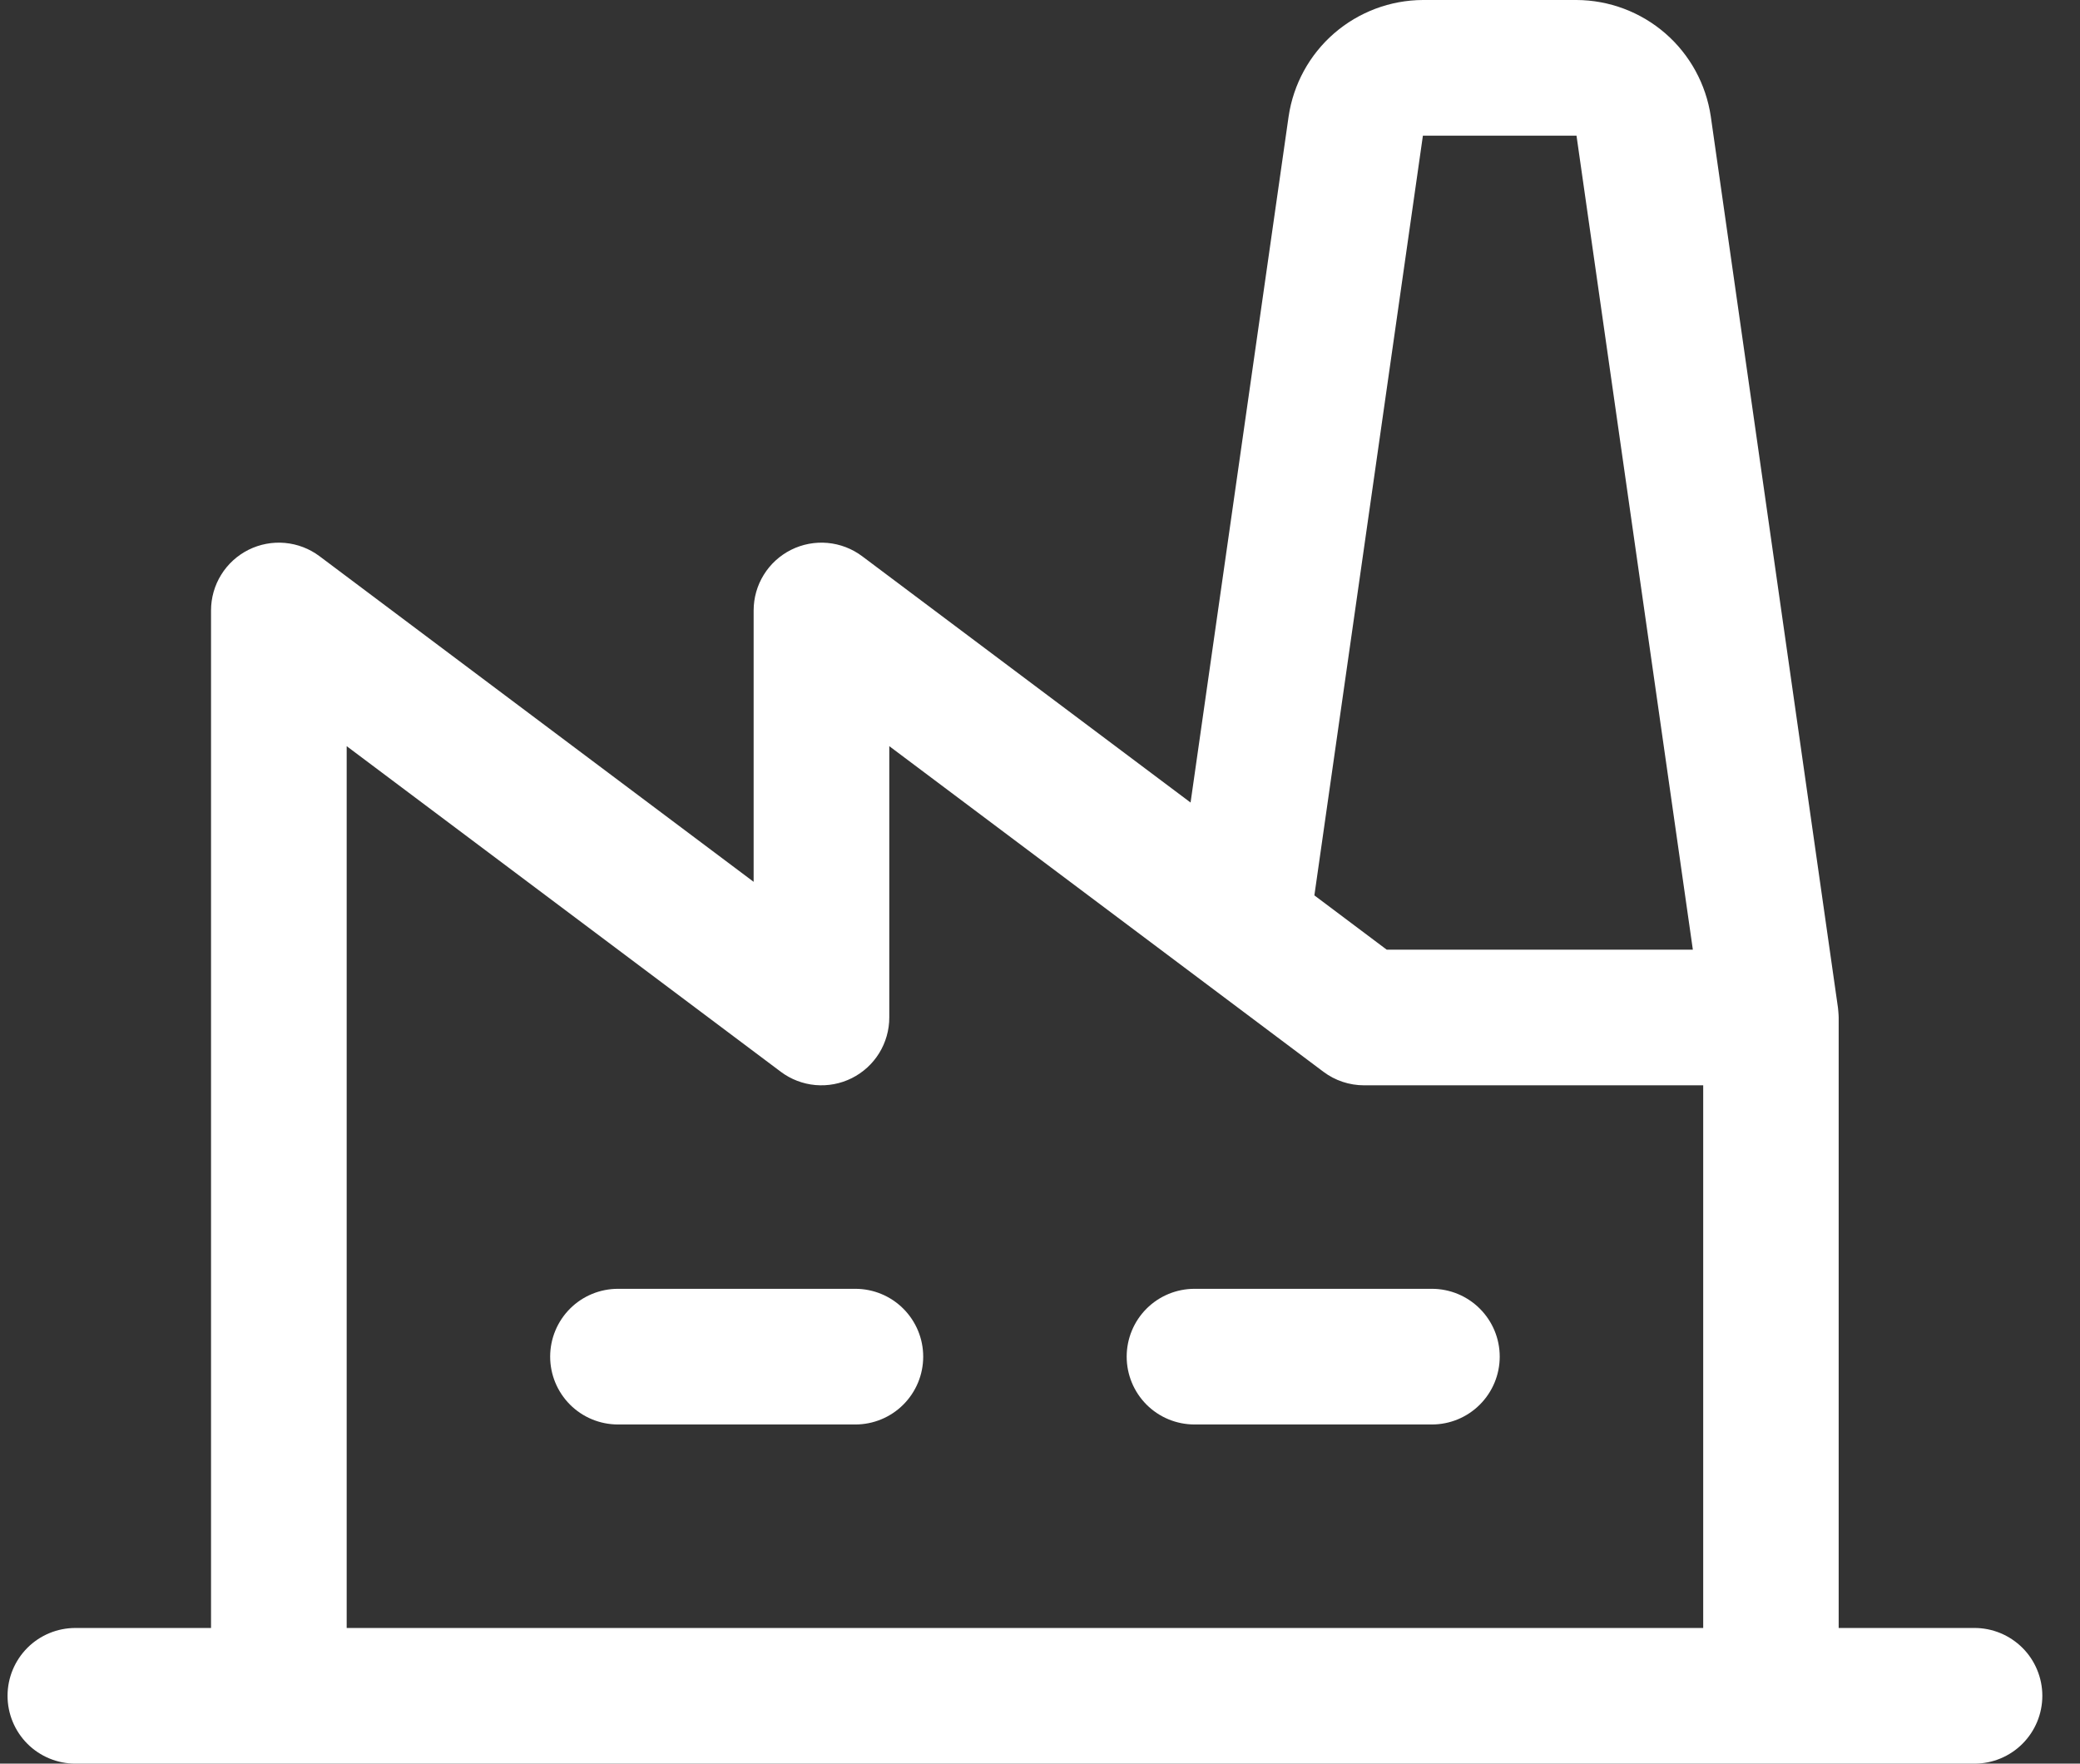 <svg width="46" height="39" viewBox="0 0 46 39" fill="none" xmlns="http://www.w3.org/2000/svg">
<rect x="0" y="0" width="46" height="39" fill="#333333" stroke="none"/>
<path d="M20.417 30C20.417 30.398 20.259 30.779 19.977 31.061C19.696 31.342 19.314 31.5 18.917 31.5H13.667C13.269 31.5 12.887 31.342 12.606 31.061C12.325 30.779 12.167 30.398 12.167 30C12.167 29.602 12.325 29.221 12.606 28.939C12.887 28.658 13.269 28.5 13.667 28.5H18.917C19.314 28.5 19.696 28.658 19.977 28.939C20.259 29.221 20.417 29.602 20.417 30ZM31.667 28.5H26.417C26.019 28.5 25.637 28.658 25.356 28.939C25.075 29.221 24.917 29.602 24.917 30C24.917 30.398 25.075 30.779 25.356 31.061C25.637 31.342 26.019 31.5 26.417 31.5H31.667C32.065 31.5 32.446 31.342 32.727 31.061C33.009 30.779 33.167 30.398 33.167 30C33.167 29.602 33.009 29.221 32.727 28.939C32.446 28.658 32.065 28.5 31.667 28.5ZM45.167 37.5C45.167 37.898 45.009 38.279 44.727 38.561C44.446 38.842 44.065 39 43.667 39H1.667C1.269 39 0.887 38.842 0.606 38.561C0.325 38.279 0.167 37.898 0.167 37.5C0.167 37.102 0.325 36.721 0.606 36.439C0.887 36.158 1.269 36 1.667 36H4.667V13.5C4.667 13.221 4.744 12.948 4.891 12.711C5.037 12.474 5.247 12.283 5.496 12.158C5.745 12.034 6.024 11.981 6.301 12.006C6.579 12.031 6.844 12.133 7.067 12.3L16.667 19.5V13.5C16.667 13.221 16.744 12.948 16.891 12.711C17.037 12.474 17.247 12.283 17.496 12.158C17.745 12.034 18.024 11.981 18.301 12.006C18.579 12.031 18.844 12.133 19.067 12.3L26.33 17.747L28.498 2.576C28.603 1.863 28.96 1.21 29.505 0.737C30.05 0.265 30.747 0.003 31.468 0H34.865C35.587 0.003 36.283 0.265 36.828 0.737C37.373 1.21 37.73 1.863 37.835 2.576L40.648 22.288C40.648 22.288 40.663 22.434 40.663 22.5V36H43.663C43.86 35.999 44.056 36.038 44.238 36.113C44.42 36.188 44.586 36.299 44.726 36.438C44.866 36.577 44.977 36.743 45.052 36.925C45.128 37.107 45.167 37.303 45.167 37.5ZM29.068 19.8L30.667 21H37.438L34.865 3H31.468L29.068 19.8ZM7.667 36H37.667V24H30.167C29.842 24 29.526 23.895 29.267 23.7L26.567 21.675L19.667 16.5V22.5C19.667 22.779 19.589 23.052 19.443 23.289C19.296 23.526 19.087 23.717 18.837 23.842C18.588 23.966 18.309 24.019 18.032 23.994C17.755 23.969 17.489 23.867 17.267 23.7L7.667 16.5V36Z" fill="white"/>
</svg>
